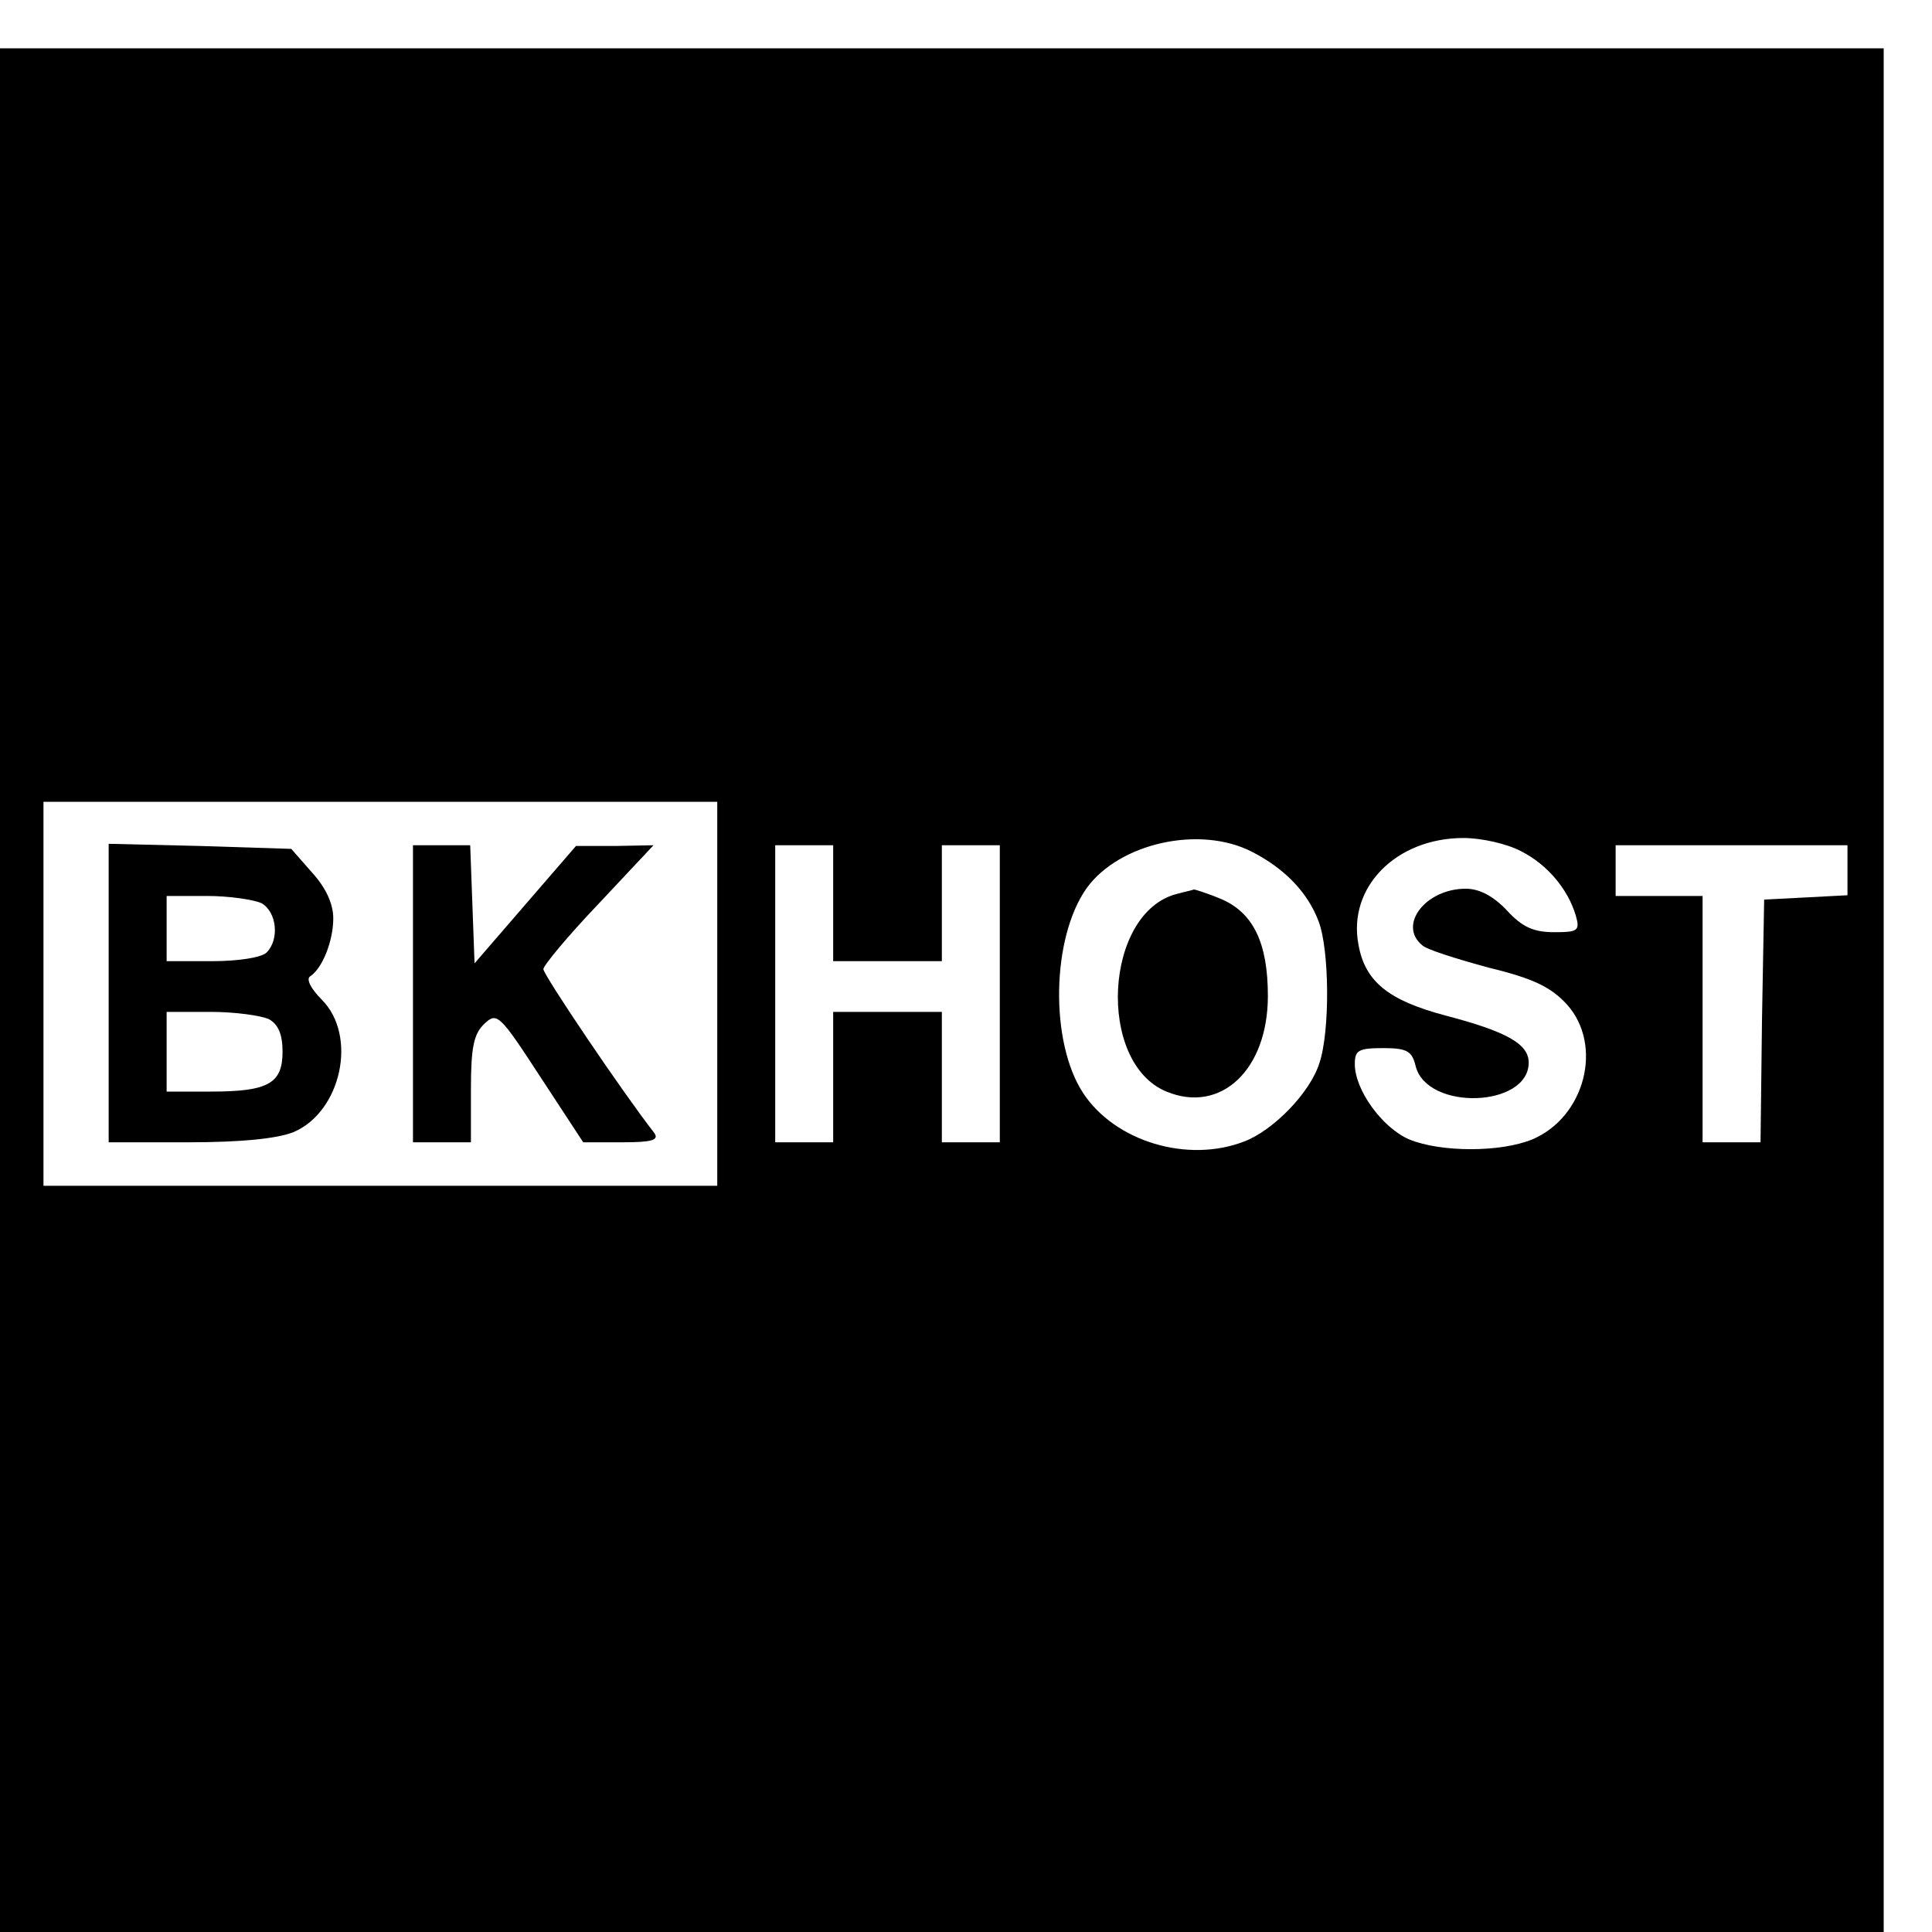<?xml version="1.0" standalone="no"?>
<!DOCTYPE svg PUBLIC "-//W3C//DTD SVG 20010904//EN"
 "http://www.w3.org/TR/2001/REC-SVG-20010904/DTD/svg10.dtd">
<svg version="1.0" xmlns="http://www.w3.org/2000/svg"
 width="16pt" height="16pt" viewBox="0 0 16 16"
 preserveAspectRatio="xMidYMid meet">
<g transform="translate(0,16) scale(0.006,-0.006)"
fill="#000000" stroke="none">
<path d="M0 1300 l0 -1300 1300 0 1300 0 0 1300 0 1300 -1300 0 -1300 0 0
-1300z m990 -5 l0 -265 -465 0 -465 0 0 265 0 265 465 0 465 0 0 -265z m738
196 c45 -23 77 -56 92 -96 15 -39 16 -152 1 -196 -13 -41 -64 -93 -104 -108
-78 -30 -178 0 -222 67 -46 70 -44 214 5 283 45 62 156 87 228 50z m371 1 c36
-18 65 -52 76 -89 6 -21 3 -23 -30 -23 -28 0 -44 7 -65 30 -19 20 -38 30 -57
30 -55 0 -94 -50 -60 -78 6 -6 48 -19 92 -31 62 -15 86 -27 108 -51 50 -56 25
-155 -48 -186 -44 -18 -126 -18 -170 0 -37 16 -75 68 -75 104 0 19 5 22 39 22
33 0 40 -4 45 -25 16 -62 156 -57 156 5 0 26 -31 43 -115 65 -79 21 -111 47
-120 98 -15 79 52 147 145 147 25 0 60 -8 79 -18z m-949 -72 l0 -80 75 0 75 0
0 80 0 80 40 0 40 0 0 -205 0 -205 -40 0 -40 0 0 90 0 90 -75 0 -75 0 0 -90 0
-90 -40 0 -40 0 0 205 0 205 40 0 40 0 0 -80z m1400 45 l0 -34 -57 -3 -58 -3
-3 -167 -2 -168 -40 0 -40 0 0 170 0 170 -60 0 -60 0 0 35 0 35 160 0 160 0 0
-35z"/>
<path d="M150 1296 l0 -206 110 0 c73 0 122 5 145 14 66 28 89 133 39 183 -14
14 -22 28 -16 32 17 11 32 49 32 80 0 20 -10 42 -29 63 l-29 33 -126 4 -126 3
0 -206z m211 124 c21 -12 25 -50 7 -68 -7 -7 -39 -12 -75 -12 l-63 0 0 45 0
45 56 0 c30 0 64 -5 75 -10z m10 -160 c13 -7 19 -21 19 -45 0 -44 -20 -55 -99
-55 l-61 0 0 55 0 55 61 0 c33 0 69 -5 80 -10z"/>
<path d="M570 1295 l0 -205 40 0 40 0 0 73 c0 59 4 77 19 91 17 16 21 12 77
-74 l59 -90 54 0 c41 0 51 3 44 13 -43 55 -153 218 -153 226 0 5 34 46 76 90
l76 81 -53 -1 -54 0 -70 -81 -70 -81 -3 82 -3 81 -39 0 -40 0 0 -205z"/>
<path d="M1625 1433 c-101 -25 -112 -233 -15 -273 75 -31 140 30 140 132 0 73
-20 115 -65 134 -19 8 -36 13 -37 13 -2 -1 -12 -3 -23 -6z"/>
</g>
</svg>

